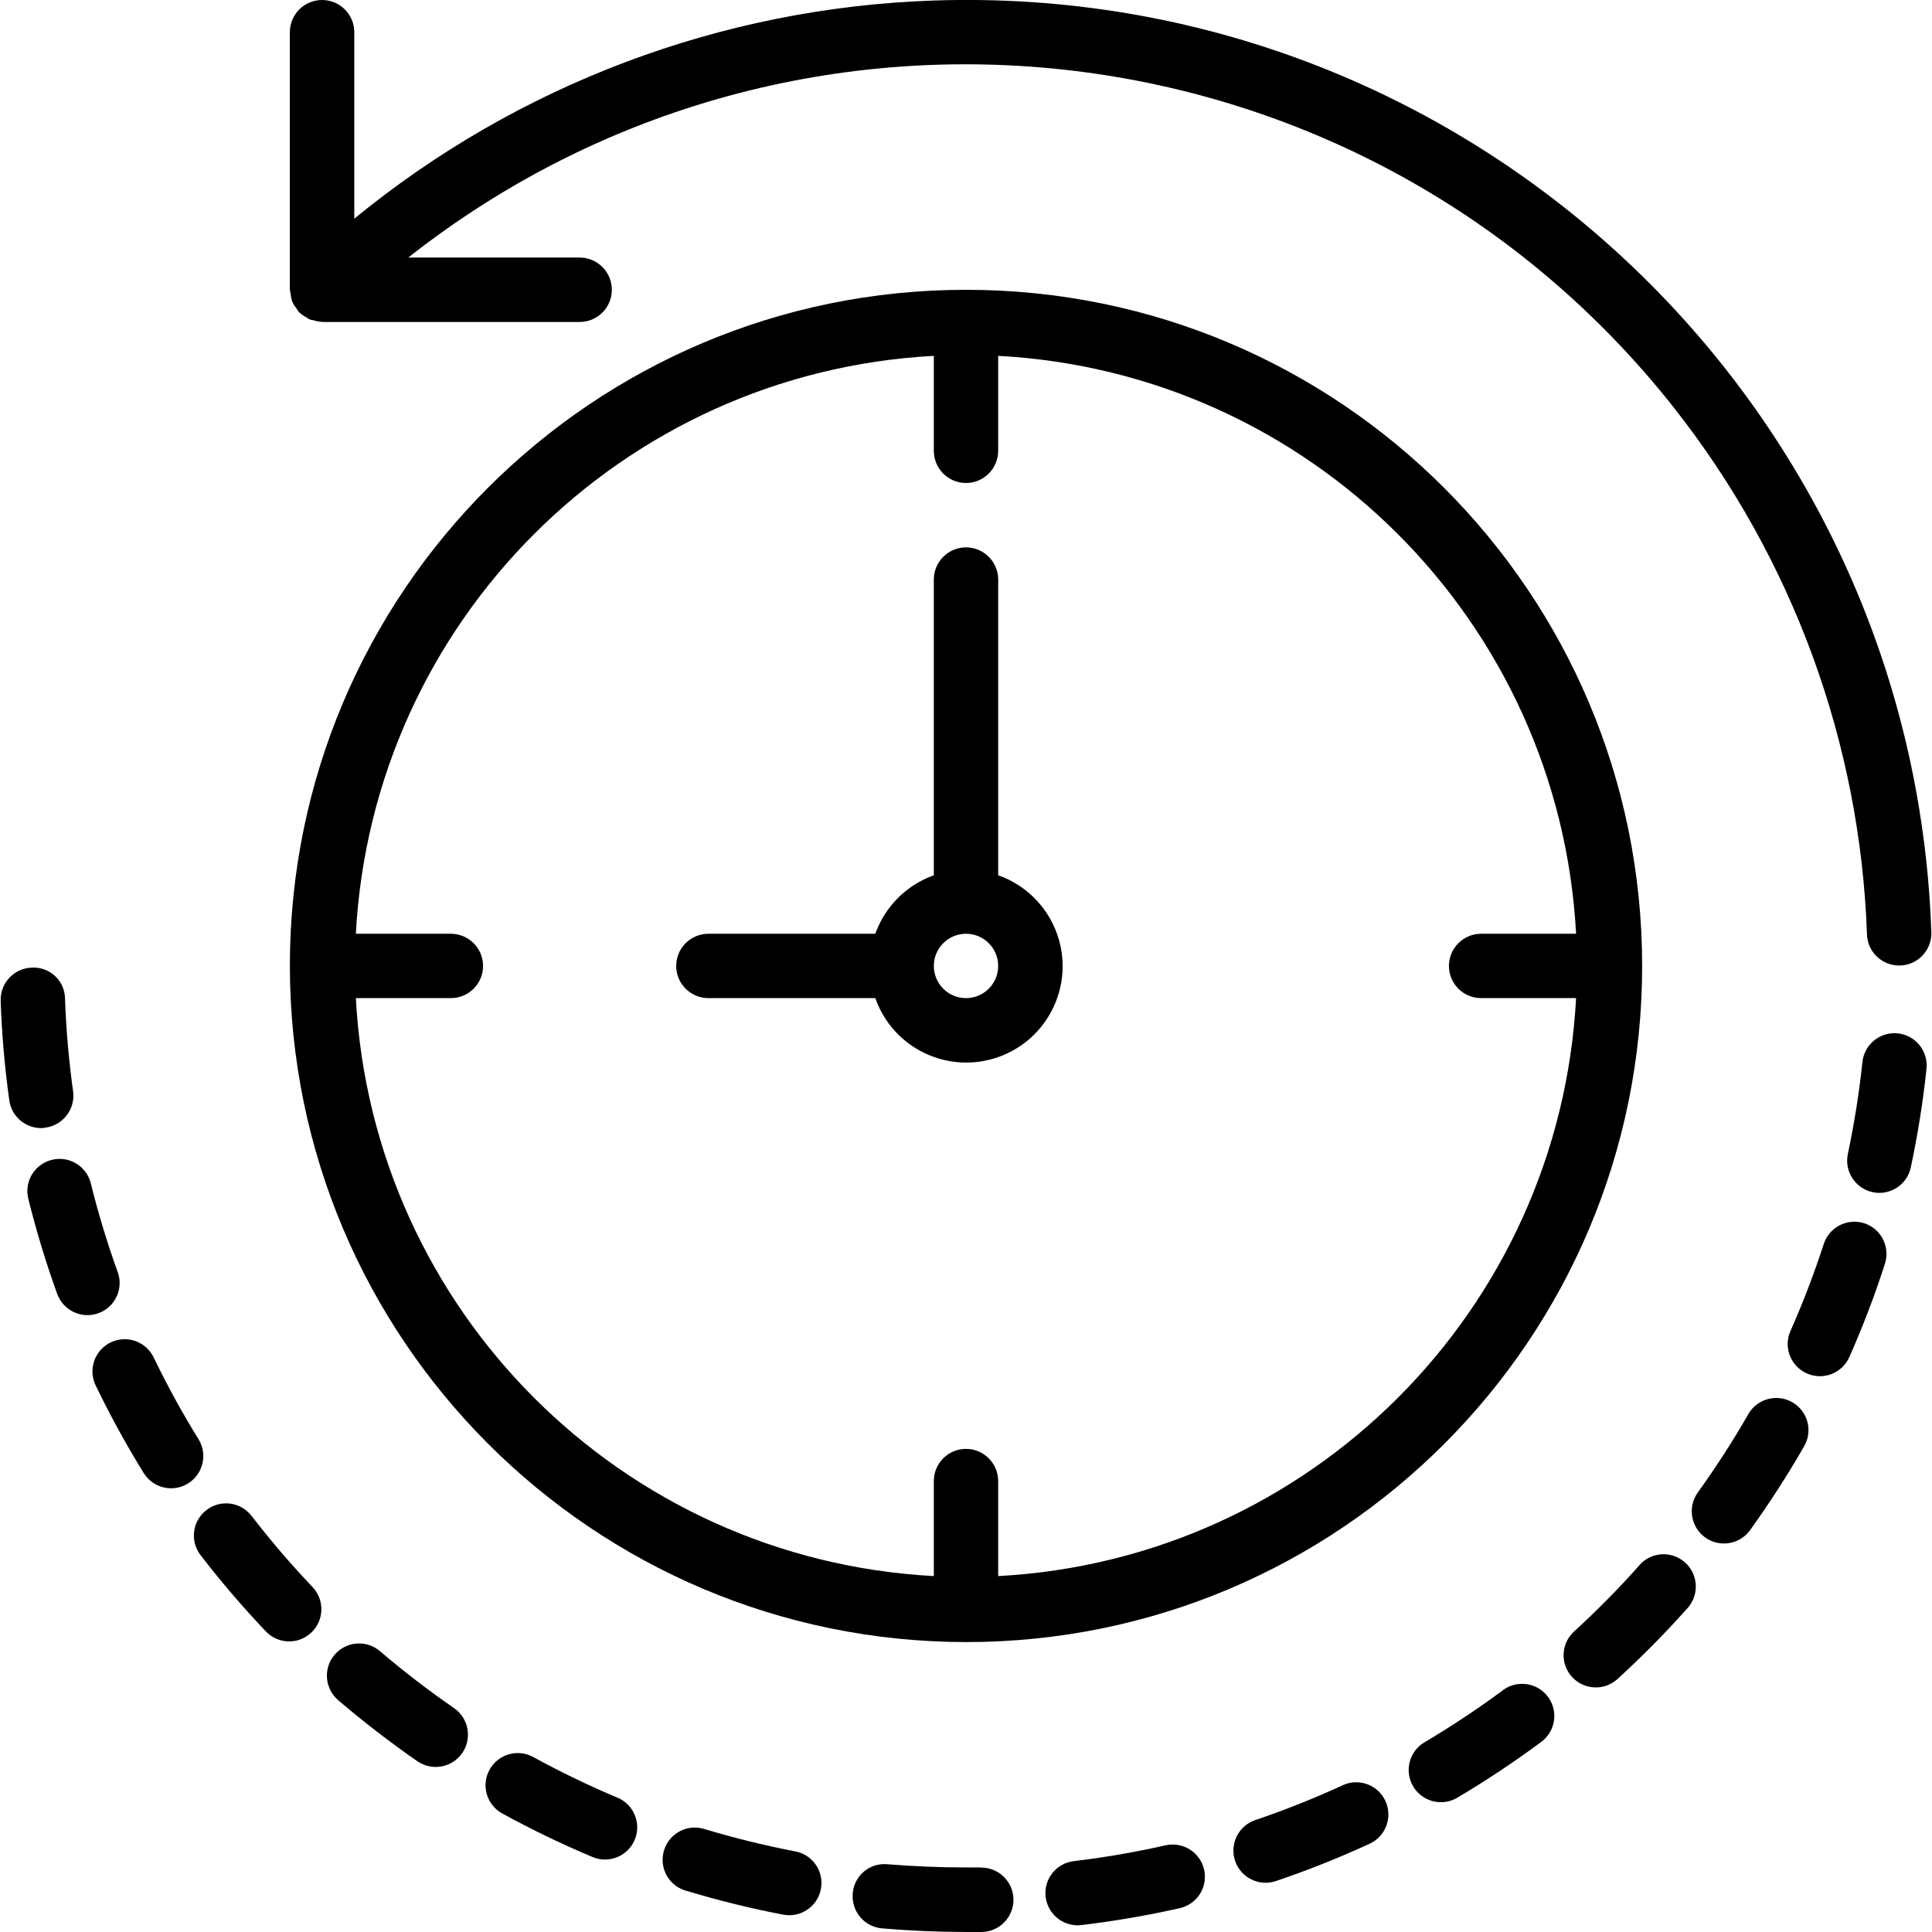 <svg width="32" height="32" viewBox="0 0 32 32" fill="none" xmlns="http://www.w3.org/2000/svg">
<g clip-path="url(#clip0)">
<path d="M4.841 4.997C4.859 5.037 4.883 5.074 4.911 5.108C4.922 5.129 4.934 5.148 4.948 5.167L4.953 5.17C4.99 5.206 5.032 5.235 5.078 5.258C5.093 5.269 5.108 5.28 5.124 5.289C5.147 5.296 5.169 5.301 5.192 5.304C5.236 5.319 5.281 5.328 5.327 5.331L5.334 5.333H9.601C9.895 5.333 10.134 5.094 10.134 4.8C10.134 4.505 9.895 4.266 9.601 4.266H6.762C13.241 -0.836 22.629 0.281 27.731 6.76C29.694 9.253 30.812 12.306 30.923 15.477C30.932 15.764 31.168 15.992 31.456 15.992H31.474C31.769 15.982 31.999 15.735 31.989 15.441C31.684 6.613 24.279 -0.296 15.451 0.009C11.947 0.131 8.58 1.4 5.868 3.622V0.533C5.868 0.239 5.629 3.76976e-06 5.334 3.76976e-06C5.04 3.76976e-06 4.801 0.239 4.801 0.533V4.787V4.8C4.804 4.822 4.808 4.844 4.814 4.865C4.817 4.91 4.826 4.954 4.841 4.997Z" fill="black"/>
<path d="M4.171 25.114C3.994 24.878 3.66 24.83 3.425 25.007C3.189 25.183 3.141 25.517 3.318 25.753C3.321 25.757 3.324 25.761 3.327 25.765C3.664 26.202 4.023 26.621 4.403 27.021C4.606 27.235 4.944 27.243 5.157 27.04C5.371 26.837 5.379 26.499 5.176 26.286C4.821 25.913 4.486 25.521 4.171 25.114Z" fill="black"/>
<path d="M7.521 28.292C7.096 27.999 6.687 27.684 6.294 27.349C6.07 27.157 5.734 27.184 5.542 27.408C5.351 27.631 5.377 27.968 5.601 28.16C6.021 28.519 6.458 28.856 6.912 29.171C7.155 29.339 7.488 29.279 7.656 29.036C7.824 28.793 7.763 28.46 7.521 28.292Z" fill="black"/>
<path d="M0.756 18.677C1.046 18.636 1.249 18.369 1.211 18.079C1.14 17.569 1.095 17.055 1.077 16.541C1.074 16.253 0.838 16.023 0.55 16.026C0.542 16.026 0.533 16.026 0.525 16.027C0.231 16.037 0.001 16.284 0.011 16.578C0.03 17.129 0.078 17.679 0.154 18.226C0.191 18.489 0.416 18.685 0.682 18.685C0.707 18.684 0.732 18.682 0.756 18.677Z" fill="black"/>
<path d="M10.233 29.777C10.23 29.776 10.226 29.774 10.222 29.773C9.747 29.573 9.283 29.349 8.832 29.102C8.574 28.96 8.249 29.055 8.108 29.313C7.966 29.571 8.061 29.895 8.319 30.037C8.803 30.302 9.3 30.542 9.809 30.756C10.079 30.873 10.393 30.749 10.51 30.479C10.628 30.209 10.504 29.895 10.233 29.777Z" fill="black"/>
<path d="M3.292 23.844H3.292C3.021 23.407 2.773 22.955 2.549 22.491C2.425 22.224 2.109 22.107 1.841 22.231C1.574 22.354 1.457 22.671 1.58 22.938C1.583 22.944 1.586 22.95 1.589 22.956C1.829 23.453 2.095 23.937 2.385 24.406C2.545 24.654 2.875 24.725 3.122 24.566C3.364 24.41 3.439 24.091 3.292 23.844Z" fill="black"/>
<path d="M1.95 21.069H1.949C1.775 20.584 1.625 20.091 1.502 19.591C1.426 19.306 1.134 19.137 0.849 19.213C0.572 19.287 0.402 19.567 0.467 19.848C0.599 20.383 0.76 20.911 0.947 21.43C1.047 21.707 1.352 21.851 1.629 21.751C1.907 21.651 2.05 21.346 1.95 21.069Z" fill="black"/>
<path d="M29.687 23.226C29.431 23.079 29.105 23.167 28.958 23.422C28.958 23.422 28.958 23.423 28.958 23.423C28.701 23.869 28.422 24.302 28.121 24.72C27.949 24.959 28.004 25.293 28.243 25.465C28.482 25.637 28.816 25.582 28.988 25.343C29.309 24.895 29.608 24.432 29.883 23.954C30.03 23.698 29.942 23.373 29.687 23.226Z" fill="black"/>
<path d="M30.878 20.261C30.598 20.171 30.298 20.325 30.207 20.605C30.048 21.094 29.864 21.575 29.656 22.045C29.536 22.314 29.658 22.629 29.927 22.748C30.197 22.868 30.512 22.746 30.631 22.477C30.855 21.972 31.052 21.456 31.221 20.93C31.31 20.651 31.157 20.352 30.878 20.261Z" fill="black"/>
<path d="M13.174 30.665C12.668 30.568 12.168 30.445 11.675 30.297C11.395 30.204 11.094 30.357 11.002 30.636C10.909 30.916 11.061 31.218 11.341 31.31C11.35 31.312 11.358 31.315 11.367 31.317C11.895 31.477 12.431 31.609 12.973 31.713C13.006 31.719 13.04 31.722 13.074 31.722C13.368 31.721 13.607 31.482 13.606 31.187C13.606 30.932 13.424 30.713 13.174 30.665Z" fill="black"/>
<path d="M27.908 25.878C27.687 25.682 27.35 25.702 27.154 25.923H27.156C26.814 26.308 26.452 26.675 26.072 27.022C25.854 27.221 25.839 27.558 26.038 27.776C26.237 27.993 26.574 28.008 26.792 27.809C27.199 27.437 27.587 27.044 27.954 26.632C28.149 26.411 28.129 26.073 27.908 25.878Z" fill="black"/>
<path d="M31.435 17.116C31.142 17.085 30.879 17.297 30.848 17.589C30.793 18.101 30.713 18.61 30.606 19.114C30.546 19.402 30.73 19.685 31.017 19.746C31.054 19.754 31.091 19.758 31.128 19.758C31.38 19.757 31.597 19.581 31.649 19.335C31.764 18.795 31.851 18.25 31.909 17.702C31.939 17.409 31.727 17.147 31.435 17.116Z" fill="black"/>
<path d="M16.243 30.933V30.931H16C15.564 30.931 15.127 30.912 14.7 30.878C14.412 30.849 14.154 31.059 14.125 31.348C14.125 31.353 14.124 31.358 14.124 31.363C14.099 31.657 14.316 31.915 14.61 31.94C14.61 31.94 14.61 31.94 14.61 31.94C15.065 31.979 15.533 31.999 15.999 32H16.263C16.557 31.994 16.791 31.751 16.786 31.457C16.781 31.162 16.537 30.928 16.243 30.933Z" fill="black"/>
<path d="M22.253 29.563C22.244 29.567 22.235 29.571 22.226 29.576C21.758 29.79 21.279 29.981 20.792 30.146C20.513 30.24 20.363 30.543 20.457 30.822C20.552 31.101 20.855 31.251 21.134 31.156C21.657 30.979 22.17 30.775 22.672 30.544C22.943 30.428 23.069 30.115 22.953 29.844C22.838 29.573 22.524 29.447 22.253 29.563Z" fill="black"/>
<path d="M19.306 30.564C18.804 30.678 18.297 30.765 17.785 30.826C17.493 30.861 17.284 31.126 17.319 31.418C17.351 31.686 17.578 31.888 17.847 31.889C17.869 31.889 17.89 31.888 17.911 31.885C18.459 31.82 19.003 31.726 19.542 31.605C19.829 31.54 20.009 31.255 19.944 30.967C19.879 30.68 19.594 30.5 19.306 30.564Z" fill="black"/>
<path d="M24.907 27.984C24.898 27.991 24.89 27.997 24.881 28.004V28.005C24.466 28.311 24.037 28.595 23.594 28.858C23.34 29.008 23.256 29.335 23.407 29.589C23.557 29.842 23.884 29.926 24.137 29.776C24.612 29.494 25.072 29.189 25.515 28.861C25.757 28.693 25.817 28.361 25.65 28.119C25.482 27.877 25.149 27.817 24.907 27.984Z" fill="black"/>
<path d="M16 27.198C22.185 27.198 27.199 22.184 27.199 15.999C27.199 9.814 22.185 4.8 16 4.8C9.815 4.8 4.801 9.814 4.801 15.999C4.808 22.181 9.818 27.191 16 27.198ZM7.467 15.466H5.894C6.171 10.298 10.299 6.171 15.467 5.894V7.466C15.467 7.761 15.705 8 16 8C16.294 8 16.533 7.761 16.533 7.466V5.894C21.7 6.171 25.828 10.299 26.105 15.466H24.532C24.238 15.466 23.999 15.705 23.999 15.999C23.999 16.294 24.238 16.532 24.532 16.532H26.105C25.828 21.7 21.701 25.827 16.533 26.105V24.532C16.533 24.237 16.294 23.998 16 23.998C15.705 23.998 15.467 24.237 15.467 24.532V26.105C10.299 25.828 6.171 21.7 5.894 16.532H7.467C7.762 16.532 8.001 16.294 8.001 15.999C8.001 15.705 7.762 15.466 7.467 15.466Z" fill="black"/>
<path d="M11.734 16.532H14.498C14.79 17.364 15.702 17.801 16.533 17.509C17.365 17.217 17.802 16.306 17.51 15.474C17.349 15.017 16.99 14.658 16.533 14.497V9.6C16.533 9.305 16.294 9.066 16 9.066C15.706 9.066 15.467 9.305 15.467 9.6V14.497C15.015 14.659 14.659 15.014 14.498 15.466H11.734C11.439 15.466 11.2 15.705 11.2 15.999C11.2 16.294 11.439 16.532 11.734 16.532ZM16 15.466C16.294 15.466 16.533 15.705 16.533 15.999C16.533 16.294 16.294 16.532 16 16.532C15.706 16.532 15.467 16.294 15.467 15.999C15.467 15.705 15.706 15.466 16 15.466Z" fill="black"/>
</g>
<defs>
<clipPath id="clip0">
<rect width="32" height="32" fill="white"/>
</clipPath>
</defs>
</svg>
